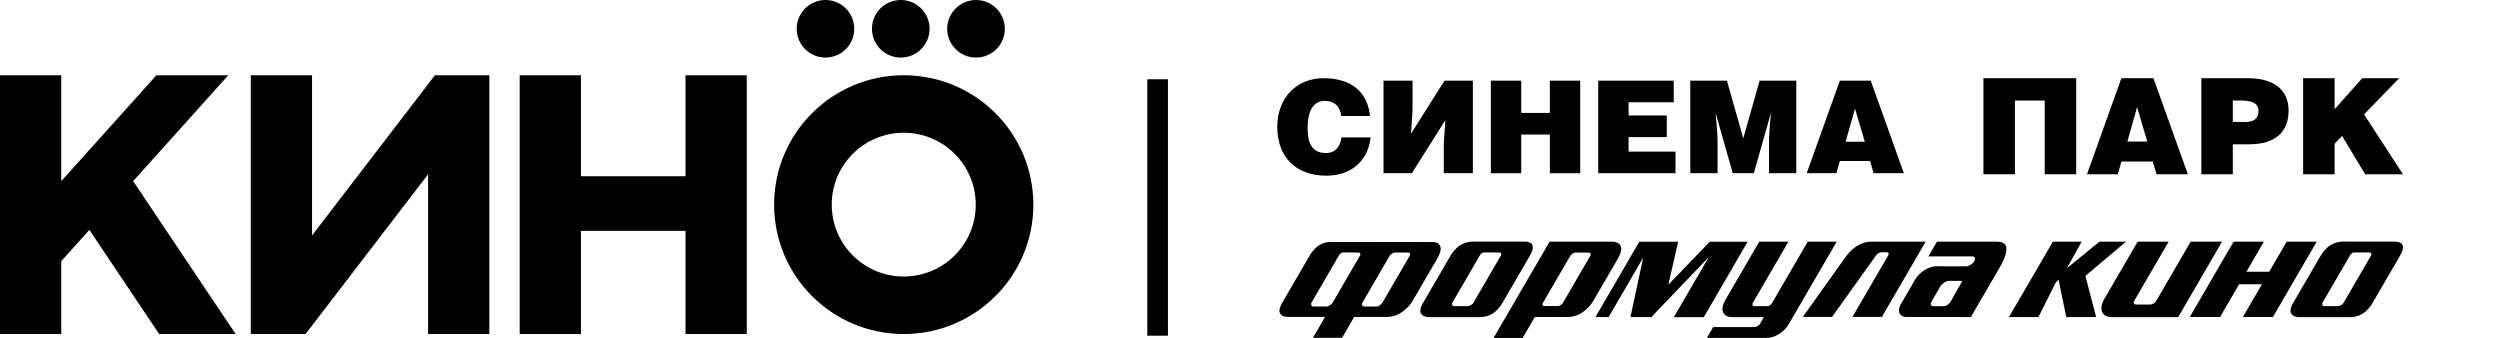 <?xml version="1.0" encoding="utf-8"?>
<!-- Generator: Adobe Illustrator 15.0.0, SVG Export Plug-In . SVG Version: 6.00 Build 0)  -->
<!DOCTYPE svg PUBLIC "-//W3C//DTD SVG 1.1//EN" "http://www.w3.org/Graphics/SVG/1.1/DTD/svg11.dtd">
<svg version="1.1" id="Layer_1" xmlns="http://www.w3.org/2000/svg" xmlns:xlink="http://www.w3.org/1999/xlink" x="0px" y="0px"
	 width="206.07px" height="27.855px" viewBox="88.747 0.967 206.07 27.855" enable-background="new 88.747 0.967 206.07 27.855"
	 xml:space="preserve">
<g id="index">
	<g id="L-index" transform="translate(-259, -277)">
		<g id="head" transform="translate(230, 230)">
			<g id="logo" transform="translate(29.684, 47)">
				<path id="Fill-66" display="none" fill="#FFFFFF" d="M295.601,19.647c-0.074-0.349-0.228-0.651-0.46-0.901
					c-0.183-0.192-0.398-0.348-0.644-0.457c-0.199-0.1-0.42-0.17-0.656-0.21c-0.193-0.032-0.397-0.044-0.605-0.044l-105.26-0.003
					c-0.571,0-1.164,0.204-1.762,0.605c-0.543,0.366-0.971,0.818-1.264,1.332l-2.667,4.595c-0.387,0.649-0.576,1.474-0.393,2.053
					c0.239,0.762,0.973,1.484,1.821,1.484l1.69,0.005l-0.986,1.694l6.475,0.001l0.985-1.693h11.452l-0.983,1.765h6.196l0.985-1.765
					h14.818l-0.986,1.693l8.356-0.001c0.561,0,1.152-0.075,1.739-0.494c0.521-0.392,0.732-0.569,1.175-1.034l0.166-0.166
					l54.376-0.001c0.229,0,0.461-0.03,0.688-0.072c0.221-0.042,0.44-0.104,0.655-0.184l0.033-0.012
					c0.309-0.124,0.613-0.29,0.912-0.498l0.025-0.019c0.175-0.129,0.351-0.277,0.529-0.443c0.178-0.169,0.344-0.351,0.492-0.541
					c0.122-0.149,0.24-0.308,0.354-0.477c0.115-0.168,0.228-0.349,0.334-0.535l1.818-3.192c0.102-0.178,0.187-0.34,0.26-0.495
					c0.083-0.17,0.15-0.328,0.204-0.482l0.016-0.04c0.083-0.261,0.134-0.501,0.152-0.735
					C295.666,20.121,295.649,19.875,295.601,19.647"/>
				<g>
					<polygon id="Fill-41" points="259.2,7.411 259.2,15.33 256.603,15.33 256.603,9.255 254.149,9.255 254.149,15.33 
						251.553,15.33 251.553,7.411 					"/>
					<path id="Fill-43" d="M262.926,7.411l-2.837,7.919h2.54l0.297-1.049h2.583l0.311,1.049h2.584l-2.839-7.919H262.926z
						 M263.419,12.631l0.801-2.837l0.837,2.837H263.419z"/>
					<path id="Fill-45" d="M272.109,12.863h1.31c2.275,0,3.288-1.078,3.288-2.783c0-1.627-1.103-2.669-3.378-2.669h-3.814v7.918
						h2.595V12.863z M272.109,9.255h0.736c0.549,0,1.384,0.1,1.384,0.837c0,0.683-0.438,0.924-1.045,0.924h-1.075V9.255z"/>
					<polygon id="Fill-47" points="280.501,9.97 282.777,7.411 285.825,7.411 282.928,10.392 286.133,15.33 283.018,15.33 
						281.114,12.17 280.501,12.818 280.501,15.33 277.905,15.33 277.905,7.411 280.501,7.411 					"/>
					<path id="Fill-49" d="M198.614,10.531c-0.073-0.797-0.573-1.25-1.357-1.25c-0.877,0-1.41,0.75-1.41,2.224
						c0,1.069,0.234,2.077,1.506,2.077c0.808,0,1.188-0.561,1.284-1.292h2.406c-0.223,1.971-1.633,3.158-3.646,3.158
						c-2.524,0-4.05-1.545-4.05-4.029c0-2.469,1.674-4.007,3.803-4.007c2.333,0,3.637,1.157,3.839,3.119H198.614z"/>
					<polygon id="Fill-51" points="209.468,7.615 209.468,15.245 207.073,15.245 207.073,12.818 207.2,10.869 204.442,15.245 
						202.103,15.245 202.103,7.615 204.496,7.615 204.496,10.042 204.371,11.991 207.128,7.615 					"/>
					<polygon id="Fill-53" points="213.454,10.276 215.814,10.276 215.814,7.615 218.318,7.615 218.318,15.246 215.814,15.246 
						215.814,12.056 213.454,12.056 213.454,15.246 210.951,15.246 210.951,7.615 213.454,7.615 					"/>
					<polygon id="Fill-55" points="226.025,7.615 226.025,9.396 222.304,9.396 222.304,10.487 225.451,10.487 225.451,12.268 
						222.304,12.268 222.304,13.465 226.17,13.465 226.17,15.245 219.802,15.245 219.802,7.615 					"/>
					<path id="Fill-57" d="M230.411,7.615l1.347,4.757l1.348-4.757h3.021v7.63h-2.248v-2.331c0-0.859,0.063-1.685,0.16-2.565h-0.023
						l-1.389,4.896h-1.736l-1.391-4.896h-0.021c0.075,0.667,0.159,1.696,0.159,2.309v2.587h-2.247v-7.63H230.411z"/>
					<path id="Fill-59" d="M239.719,7.615l-2.732,7.63h2.446l0.286-1.006h2.489l0.294,1.006h2.494l-2.733-7.63H239.719z
						 M240.193,12.649l0.775-2.733l0.805,2.733H240.193z"/>
					<path id="Fill-70" d="M266.823,20.885l-2.861,4.916c-0.018,0.032-0.025,0.064-0.023,0.098c0.001,0.036,0.01,0.064,0.022,0.089
						c0.022,0.024,0.048,0.045,0.077,0.062c0.03,0.014,0.063,0.021,0.099,0.021h1.161c0.037,0,0.077-0.005,0.122-0.019
						c0.047-0.011,0.092-0.03,0.135-0.056c0.043-0.024,0.082-0.051,0.121-0.078c0.038-0.028,0.064-0.058,0.084-0.089l2.876-4.944
						h2.59l-3.618,6.22h-5.447c-0.122,0-0.228-0.012-0.322-0.033c-0.093-0.021-0.176-0.051-0.247-0.088
						c-0.066-0.044-0.121-0.094-0.166-0.152c-0.045-0.06-0.078-0.125-0.103-0.191c-0.024-0.068-0.037-0.145-0.044-0.227
						c-0.004-0.085,0-0.17,0.015-0.256c0.024-0.087,0.05-0.176,0.087-0.266c0.033-0.091,0.075-0.179,0.127-0.265l2.759-4.742
						H266.823z"/>
					<polygon id="Fill-72" points="263.312,20.885 261.125,20.885 258.439,23.067 259.65,20.885 257.279,20.885 253.657,27.105 
						256.086,27.101 257.516,24.252 257.744,24.02 258.385,27.105 260.845,27.104 259.957,23.706 					"/>
					<polygon id="Fill-74" points="274.673,20.885 273.229,23.366 275.108,23.366 276.552,20.885 279.029,20.885 275.416,27.096 
						272.94,27.096 274.508,24.398 272.63,24.398 271.058,27.096 268.563,27.096 272.174,20.885 					"/>
					<path id="Fill-76" d="M206.752,21.205c-0.049-0.099-0.128-0.174-0.237-0.225c-0.066-0.035-0.142-0.04-0.229-0.057
						c-0.085-0.019-0.175-0.004-0.268-0.004l-8.314-0.013c-0.08,0-0.005-0.004-0.093,0.007c-0.09,0.012-0.182,0.02-0.275,0.042
						c-0.087,0.021-0.176,0.05-0.269,0.091c-0.093,0.038-0.188,0.088-0.285,0.153c-0.084,0.051-0.168,0.116-0.256,0.197
						c-0.087,0.08-0.173,0.17-0.256,0.27c-0.051,0.062-0.099,0.128-0.145,0.197c-0.049,0.071-0.096,0.146-0.143,0.226l-2.252,3.871
						c-0.035,0.063-0.067,0.122-0.093,0.176c-0.025,0.056-0.044,0.106-0.056,0.152c-0.032,0.086-0.049,0.165-0.054,0.234
						c-0.004,0.069,0.001,0.134,0.013,0.192c0.021,0.057,0.049,0.109,0.09,0.155c0.039,0.045,0.085,0.087,0.136,0.121
						c0.07,0.04,0.152,0.063,0.245,0.079c0.092,0.019,0.192,0.021,0.298,0.021h2.973l-0.995,1.721h2.396l1.005-1.721h2.716
						c0.106,0,0.217-0.013,0.335-0.033c0.119-0.02,0.238-0.051,0.361-0.091c0.094-0.036,0.187-0.077,0.279-0.123
						c0.094-0.048,0.186-0.103,0.277-0.166c0.089-0.063,0.178-0.136,0.268-0.217c0.089-0.08,0.179-0.167,0.267-0.261
						c0.064-0.073,0.124-0.154,0.185-0.237c0.059-0.084,0.114-0.173,0.168-0.266l1.989-3.418c0.054-0.094,0.1-0.182,0.139-0.265
						c0.039-0.084,0.069-0.165,0.094-0.24c0.038-0.119,0.055-0.229,0.05-0.324C206.813,21.357,206.792,21.274,206.752,21.205
						 M196.207,26.192c-0.025-0.018-0.044-0.048-0.054-0.078c-0.014-0.022-0.02-0.052-0.021-0.085
						c-0.002-0.032,0.008-0.067,0.028-0.103l2.274-3.914c0.015-0.022,0.033-0.047,0.054-0.074c0.023-0.026,0.047-0.051,0.073-0.074
						c0.027-0.023,0.058-0.042,0.09-0.06c0.033-0.019,0.061-0.025,0.081-0.025h1.313c0.027,0,0.052,0.007,0.077,0.02
						c0.024,0.016,0.044,0.035,0.058,0.058c0.012,0.023,0.018,0.048,0.018,0.077c0,0.028-0.008,0.058-0.024,0.086l-2.28,3.923
						c-0.019,0.029-0.044,0.06-0.079,0.091c-0.034,0.031-0.076,0.06-0.123,0.084c-0.039,0.022-0.083,0.058-0.13,0.075
						c-0.047,0.019-0.086,0.043-0.12,0.043h-1.145C196.264,26.235,196.233,26.211,196.207,26.192 M204.277,22.02l-2.275,3.914
						c-0.018,0.028-0.044,0.06-0.077,0.092c-0.036,0.032-0.075,0.062-0.119,0.092c-0.036,0.016-0.073,0.058-0.11,0.07
						c-0.04,0.015-0.077,0.048-0.108,0.048h-1.104c-0.034,0-0.062-0.033-0.089-0.048c-0.024-0.013-0.043-0.044-0.055-0.068
						c-0.014-0.022-0.02-0.056-0.02-0.085c0-0.028,0.008-0.057,0.02-0.08l2.267-3.897c0.016-0.028,0.041-0.06,0.073-0.091
						c0.031-0.032,0.068-0.063,0.112-0.092c0.032-0.022,0.071-0.044,0.113-0.063c0.041-0.021,0.077-0.031,0.11-0.031h1.125
						c0.034,0,0.062,0.007,0.087,0.02c0.025,0.016,0.044,0.035,0.058,0.058c0.013,0.023,0.019,0.048,0.019,0.077
						C204.304,21.962,204.295,21.991,204.277,22.02"/>
					<path id="Fill-78" d="M213.634,20.876c0.091,0,0.181,0.005,0.263,0.018c0.084,0.011,0.156,0.028,0.224,0.052
						c0.067,0.022,0.121,0.054,0.161,0.091c0.041,0.037,0.074,0.086,0.103,0.144c0.018,0.058,0.024,0.125,0.024,0.202
						c-0.002,0.078-0.021,0.17-0.055,0.275c-0.023,0.063-0.054,0.132-0.089,0.204c-0.035,0.071-0.079,0.15-0.128,0.236l-2.227,3.827
						c-0.054,0.094-0.108,0.178-0.164,0.257c-0.055,0.078-0.112,0.152-0.173,0.221c-0.074,0.08-0.15,0.156-0.23,0.226
						c-0.08,0.07-0.16,0.128-0.24,0.174c-0.077,0.053-0.158,0.096-0.243,0.134c-0.084,0.039-0.168,0.068-0.246,0.092
						c-0.104,0.028-0.208,0.048-0.311,0.061c-0.103,0.012-0.2,0.018-0.293,0.018h-4.087c-0.106,0-0.205-0.01-0.299-0.026
						c-0.093-0.017-0.174-0.047-0.243-0.087c-0.052-0.034-0.099-0.076-0.139-0.121c-0.04-0.046-0.067-0.099-0.088-0.155
						c-0.014-0.059-0.019-0.123-0.014-0.192c0.004-0.069,0.022-0.147,0.053-0.234c0.013-0.046,0.031-0.097,0.058-0.151
						s0.057-0.114,0.094-0.177l2.251-3.871c0.048-0.082,0.093-0.156,0.141-0.226c0.047-0.07,0.097-0.136,0.146-0.2
						c0.085-0.098,0.171-0.186,0.258-0.268c0.086-0.08,0.171-0.147,0.254-0.2c0.099-0.063,0.19-0.115,0.285-0.156
						c0.093-0.04,0.185-0.072,0.27-0.095c0.094-0.023,0.184-0.041,0.273-0.052c0.089-0.013,0.175-0.018,0.254-0.018H213.634z
						 M211.656,21.776h-1.313c-0.021,0-0.047,0.01-0.081,0.027c-0.033,0.017-0.063,0.037-0.089,0.061s-0.051,0.048-0.074,0.074
						c-0.02,0.026-0.038,0.049-0.051,0.073l-2.275,3.913c-0.022,0.036-0.029,0.068-0.029,0.101c0.003,0.031,0.007,0.059,0.022,0.083
						c0.008,0.029,0.028,0.05,0.054,0.068c0.024,0.017,0.055,0.025,0.09,0.025h1.143c0.033,0,0.073-0.009,0.12-0.025
						c0.047-0.019,0.089-0.037,0.13-0.06c0.048-0.024,0.087-0.053,0.124-0.085c0.032-0.03,0.058-0.061,0.074-0.09l2.283-3.922
						c0.018-0.029,0.025-0.058,0.025-0.087s-0.007-0.053-0.02-0.077c-0.014-0.025-0.032-0.043-0.057-0.058
						C211.709,21.785,211.684,21.776,211.656,21.776z"/>
					<path id="Fill-80" d="M220.904,20.885c0.092,0,0.182,0.009,0.27,0.026c0.084,0.018,0.16,0.042,0.226,0.077
						c0.111,0.051,0.188,0.127,0.238,0.227c0.036,0.068,0.06,0.151,0.065,0.245c0.004,0.099-0.015,0.207-0.053,0.326
						c-0.022,0.076-0.054,0.156-0.093,0.24c-0.038,0.083-0.086,0.171-0.139,0.263l-1.989,3.42c-0.053,0.092-0.108,0.181-0.168,0.266
						c-0.059,0.083-0.119,0.161-0.183,0.237c-0.088,0.092-0.177,0.18-0.267,0.262c-0.09,0.079-0.179,0.151-0.271,0.215
						c-0.09,0.064-0.181,0.119-0.273,0.166c-0.093,0.044-0.186,0.085-0.28,0.121c-0.123,0.04-0.243,0.07-0.362,0.092
						c-0.117,0.019-0.228,0.029-0.334,0.029h-2.715l-1.006,1.726h-2.397l4.622-7.938H220.904z M219.027,21.786h-1.126
						c-0.032,0-0.07,0.012-0.111,0.03c-0.041,0.021-0.079,0.045-0.111,0.065c-0.043,0.029-0.081,0.061-0.114,0.091
						c-0.032,0.032-0.057,0.064-0.072,0.092l-2.267,3.896c-0.013,0.023-0.02,0.049-0.02,0.078c-0.002,0.028,0.006,0.054,0.019,0.077
						c0.012,0.023,0.033,0.042,0.057,0.056c0.026,0.016,0.054,0.023,0.087,0.023h1.104c0.031,0,0.068-0.008,0.106-0.023
						c0.038-0.014,0.076-0.029,0.113-0.047c0.043-0.029,0.082-0.06,0.116-0.092c0.035-0.03,0.063-0.062,0.079-0.091l2.274-3.913
						c0.018-0.028,0.026-0.058,0.026-0.087c0-0.028-0.005-0.055-0.02-0.077c-0.013-0.024-0.031-0.043-0.056-0.057
						S219.06,21.786,219.027,21.786z"/>
					<polygon id="Fill-82" points="223.187,20.892 226.389,20.892 225.583,24.431 228.995,20.892 232.119,20.892 228.501,27.111 
						226.033,27.111 228.921,22.149 224.18,27.104 222.458,27.104 223.509,22.201 220.657,27.104 219.572,27.104 					"/>
					<path id="Fill-84" d="M235.48,20.885l-2.933,5.041c-0.017,0.029-0.027,0.059-0.032,0.09c-0.005,0.033-0.001,0.06,0.011,0.084
						c0.007,0.034,0.025,0.059,0.054,0.077c0.03,0.017,0.062,0.025,0.095,0.025h1.084c0.033,0,0.067-0.007,0.103-0.021
						c0.034-0.015,0.071-0.037,0.107-0.065c0.034-0.023,0.064-0.051,0.094-0.084c0.028-0.029,0.048-0.058,0.063-0.082l2.946-5.065
						h2.389l-3.987,6.853c-0.032,0.059-0.076,0.119-0.125,0.184c-0.051,0.063-0.105,0.128-0.161,0.19
						c-0.063,0.064-0.131,0.123-0.201,0.183c-0.069,0.058-0.143,0.112-0.22,0.164c-0.077,0.053-0.158,0.1-0.244,0.143
						c-0.084,0.044-0.173,0.085-0.265,0.118c-0.092,0.03-0.181,0.051-0.275,0.069c-0.093,0.019-0.189,0.026-0.288,0.026h-4.933
						l0.513-0.886h3.344c0.054,0,0.106-0.006,0.16-0.021c0.055-0.015,0.105-0.034,0.153-0.057c0.041-0.023,0.076-0.049,0.108-0.079
						c0.033-0.029,0.063-0.059,0.082-0.094l0.333-0.572h-2.598c-0.118,0-0.225-0.013-0.315-0.034
						c-0.095-0.025-0.174-0.06-0.239-0.104c-0.066-0.046-0.118-0.102-0.158-0.165c-0.041-0.064-0.068-0.138-0.088-0.218
						c-0.014-0.057-0.018-0.121-0.014-0.191c0.006-0.068,0.014-0.141,0.03-0.216c0.018-0.075,0.046-0.153,0.078-0.234
						c0.034-0.082,0.076-0.165,0.127-0.25l2.795-4.808H235.48z"/>
					<path id="Fill-86" d="M243.7,22.026l-2.945,5.066h2.426l3.61-6.207h-4.438c-0.253,0-0.506,0.036-0.762,0.135
						c-0.228,0.081-0.445,0.198-0.655,0.355c-0.079,0.059-0.163,0.125-0.246,0.202c-0.087,0.077-0.167,0.163-0.244,0.249
						c-0.078,0.086-0.151,0.177-0.223,0.278c-0.07,0.097-3.557,4.987-3.557,4.987h2.408l3.618-5.058
						c0.025-0.047,0.058-0.085,0.091-0.117c0.037-0.032,0.074-0.06,0.114-0.082c0.049-0.029,0.099-0.05,0.148-0.062
						c0.051-0.011,0.094-0.018,0.135-0.018h0.369c0.032,0,0.065,0.007,0.098,0.018c0.034,0.012,0.058,0.029,0.07,0.053
						c0.016,0.017,0.023,0.043,0.023,0.077C243.741,21.939,243.729,21.979,243.7,22.026"/>
					<path id="Fill-88" d="M247.834,27.098c-0.873,0-1.746,0.002-2.619,0c-0.16-0.001-0.313-0.034-0.441-0.139
						c-0.114-0.094-0.169-0.218-0.177-0.362c-0.012-0.194,0.042-0.372,0.138-0.538c0.234-0.408,0.472-0.817,0.71-1.224
						c0.16-0.277,0.319-0.553,0.48-0.827c0.2-0.341,0.483-0.6,0.818-0.804c0.212-0.127,0.437-0.221,0.678-0.266
						c0.093-0.017,0.186-0.021,0.276-0.021c0.804-0.001,1.607-0.003,2.41,0.001c0.124,0,0.233-0.03,0.336-0.095
						c0.128-0.081,0.247-0.172,0.335-0.299c0.034-0.049,0.059-0.104,0.071-0.164c0.015-0.068,0-0.13-0.035-0.189
						c-0.03-0.049-0.077-0.068-0.134-0.068c-0.353,0-3.661-0.001-3.661-0.001l0.7-1.215c0,0,3.879,0.002,4.94,0.002
						c0.14,0,0.277,0.005,0.41,0.054c0.299,0.112,0.384,0.294,0.38,0.578c-0.007,0.331-0.127,0.628-0.258,0.922
						c-0.155,0.35-0.358,0.672-0.548,1.001c-0.271,0.465-0.539,0.929-0.81,1.392c-0.382,0.655-0.763,1.31-1.144,1.966
						c-0.051,0.085-0.102,0.174-0.15,0.26c-0.015,0.027-0.032,0.038-0.063,0.038c-0.297-0.001-0.597-0.001-0.894-0.001H247.834z
						 M248.784,24.116c-0.165-0.007-0.311,0.039-0.445,0.13c-0.131,0.091-0.259,0.19-0.342,0.335
						c-0.243,0.419-0.486,0.837-0.73,1.255c-0.019,0.035-0.038,0.07-0.049,0.106c-0.035,0.116,0.011,0.221,0.118,0.254
						c0.031,0.009,0.063,0.013,0.097,0.013c0.262,0,0.523,0,0.787,0c0.27-0.003,0.467-0.138,0.613-0.354
						c0.074-0.113,0.135-0.236,0.201-0.353c0.257-0.45,0.786-1.386,0.786-1.386H248.784z"/>
					<path id="Fill-90" d="M285.359,20.876c0.094,0,0.18,0.006,0.262,0.018c0.085,0.011,0.159,0.028,0.224,0.053
						c0.066,0.021,0.121,0.053,0.162,0.09c0.041,0.038,0.073,0.086,0.101,0.144c0.018,0.058,0.027,0.126,0.025,0.203
						c-0.003,0.079-0.02,0.169-0.055,0.274c-0.024,0.063-0.054,0.132-0.089,0.204s-0.078,0.15-0.129,0.236l-2.225,3.828
						c-0.055,0.093-0.109,0.179-0.165,0.256c-0.055,0.078-0.111,0.152-0.173,0.221c-0.074,0.083-0.151,0.156-0.23,0.226
						c-0.081,0.07-0.161,0.128-0.24,0.174c-0.076,0.053-0.158,0.097-0.242,0.134c-0.086,0.039-0.168,0.068-0.246,0.092
						c-0.104,0.028-0.207,0.049-0.311,0.061s-0.2,0.018-0.293,0.018h-4.088c-0.107,0-0.206-0.009-0.299-0.025
						c-0.094-0.018-0.172-0.048-0.243-0.087c-0.053-0.035-0.098-0.076-0.138-0.122c-0.041-0.046-0.07-0.098-0.089-0.155
						c-0.012-0.059-0.018-0.123-0.013-0.192c0.004-0.069,0.021-0.146,0.052-0.234c0.014-0.046,0.033-0.097,0.059-0.151
						c0.023-0.054,0.057-0.114,0.093-0.177l2.25-3.871c0.048-0.082,0.096-0.154,0.142-0.226c0.047-0.069,0.097-0.136,0.146-0.197
						c0.084-0.1,0.17-0.188,0.257-0.271c0.087-0.08,0.172-0.147,0.255-0.199c0.096-0.064,0.191-0.116,0.283-0.156
						c0.096-0.04,0.184-0.073,0.271-0.095c0.093-0.024,0.185-0.042,0.274-0.053c0.09-0.012,0.174-0.018,0.254-0.018H285.359z
						 M283.382,21.778h-1.313c-0.02,0-0.047,0.008-0.08,0.025c-0.034,0.017-0.063,0.037-0.09,0.061s-0.051,0.048-0.073,0.074
						c-0.021,0.027-0.038,0.051-0.051,0.073l-2.278,3.914c-0.02,0.035-0.027,0.067-0.027,0.1c0.002,0.032,0.008,0.059,0.021,0.083
						c0.01,0.029,0.028,0.052,0.055,0.07c0.024,0.017,0.056,0.024,0.089,0.024h1.146c0.031,0,0.072-0.008,0.118-0.024
						c0.045-0.019,0.089-0.039,0.131-0.062c0.045-0.024,0.086-0.053,0.122-0.084c0.034-0.031,0.061-0.062,0.077-0.091l2.281-3.922
						c0.018-0.029,0.025-0.057,0.027-0.085c0-0.03-0.008-0.055-0.021-0.079c-0.013-0.022-0.032-0.042-0.056-0.058
						C283.435,21.786,283.407,21.778,283.382,21.778z"/>
				</g>
				<g>
					<polygon points="101.182,28.498 107.485,28.5 99.039,15.896 106.88,7.171 100.955,7.171 93.111,15.901 93.111,7.171 
						88.063,7.171 88.063,28.5 93.111,28.5 93.111,22.494 95.429,19.915 					"/>
					<polygon points="123.911,7.171 123.351,7.902 113.783,20.375 113.783,7.171 108.735,7.171 108.735,28.5 111.182,28.5 
						113.248,28.5 113.783,27.804 123.351,15.331 123.351,28.5 128.399,28.5 128.399,8.748 128.399,7.171 					"/>
					<polygon points="144.568,7.171 144.568,15.494 135.947,15.494 135.947,7.171 130.899,7.171 130.899,15.494 130.899,19.995 
						130.899,28.5 135.947,28.5 135.947,19.995 144.568,19.995 144.568,28.5 149.617,28.5 149.617,19.995 149.617,15.494 
						149.617,7.171 					"/>
					<g>
						<path d="M162.556,7.17c-5.901,0-10.684,4.774-10.684,10.665c0,5.89,4.783,10.665,10.684,10.665
							c5.901,0,10.685-4.775,10.685-10.665C173.24,11.944,168.457,7.17,162.556,7.17 M162.556,23.759
							c-3.277,0-5.935-2.651-5.935-5.924s2.658-5.925,5.935-5.925c3.278,0,5.936,2.652,5.936,5.925S165.834,23.759,162.556,23.759"
							/>
						<path d="M162.311,0.967c-1.312,0-2.374,1.063-2.374,2.373c0,1.311,1.063,2.372,2.374,2.372c1.313,0,2.375-1.062,2.375-2.372
							C164.686,2.029,163.623,0.967,162.311,0.967"/>
						<path d="M156.106,0.967c-1.311,0-2.374,1.063-2.374,2.373c0,1.311,1.063,2.372,2.374,2.372s2.372-1.062,2.372-2.372
							C158.479,2.029,157.417,0.967,156.106,0.967"/>
						<path d="M168.515,0.967c-1.311,0-2.375,1.063-2.375,2.373c0,1.311,1.064,2.372,2.375,2.372c1.312,0,2.374-1.062,2.374-2.372
							C170.889,2.029,169.826,0.967,168.515,0.967"/>
					</g>
				</g>
			</g>
		</g>
	</g>
</g>
<line stroke="#000000" stroke-width="1.701" stroke-miterlimit="10" x1="184.167" y1="7.5" x2="184.167" y2="28.636"/>
</svg>
